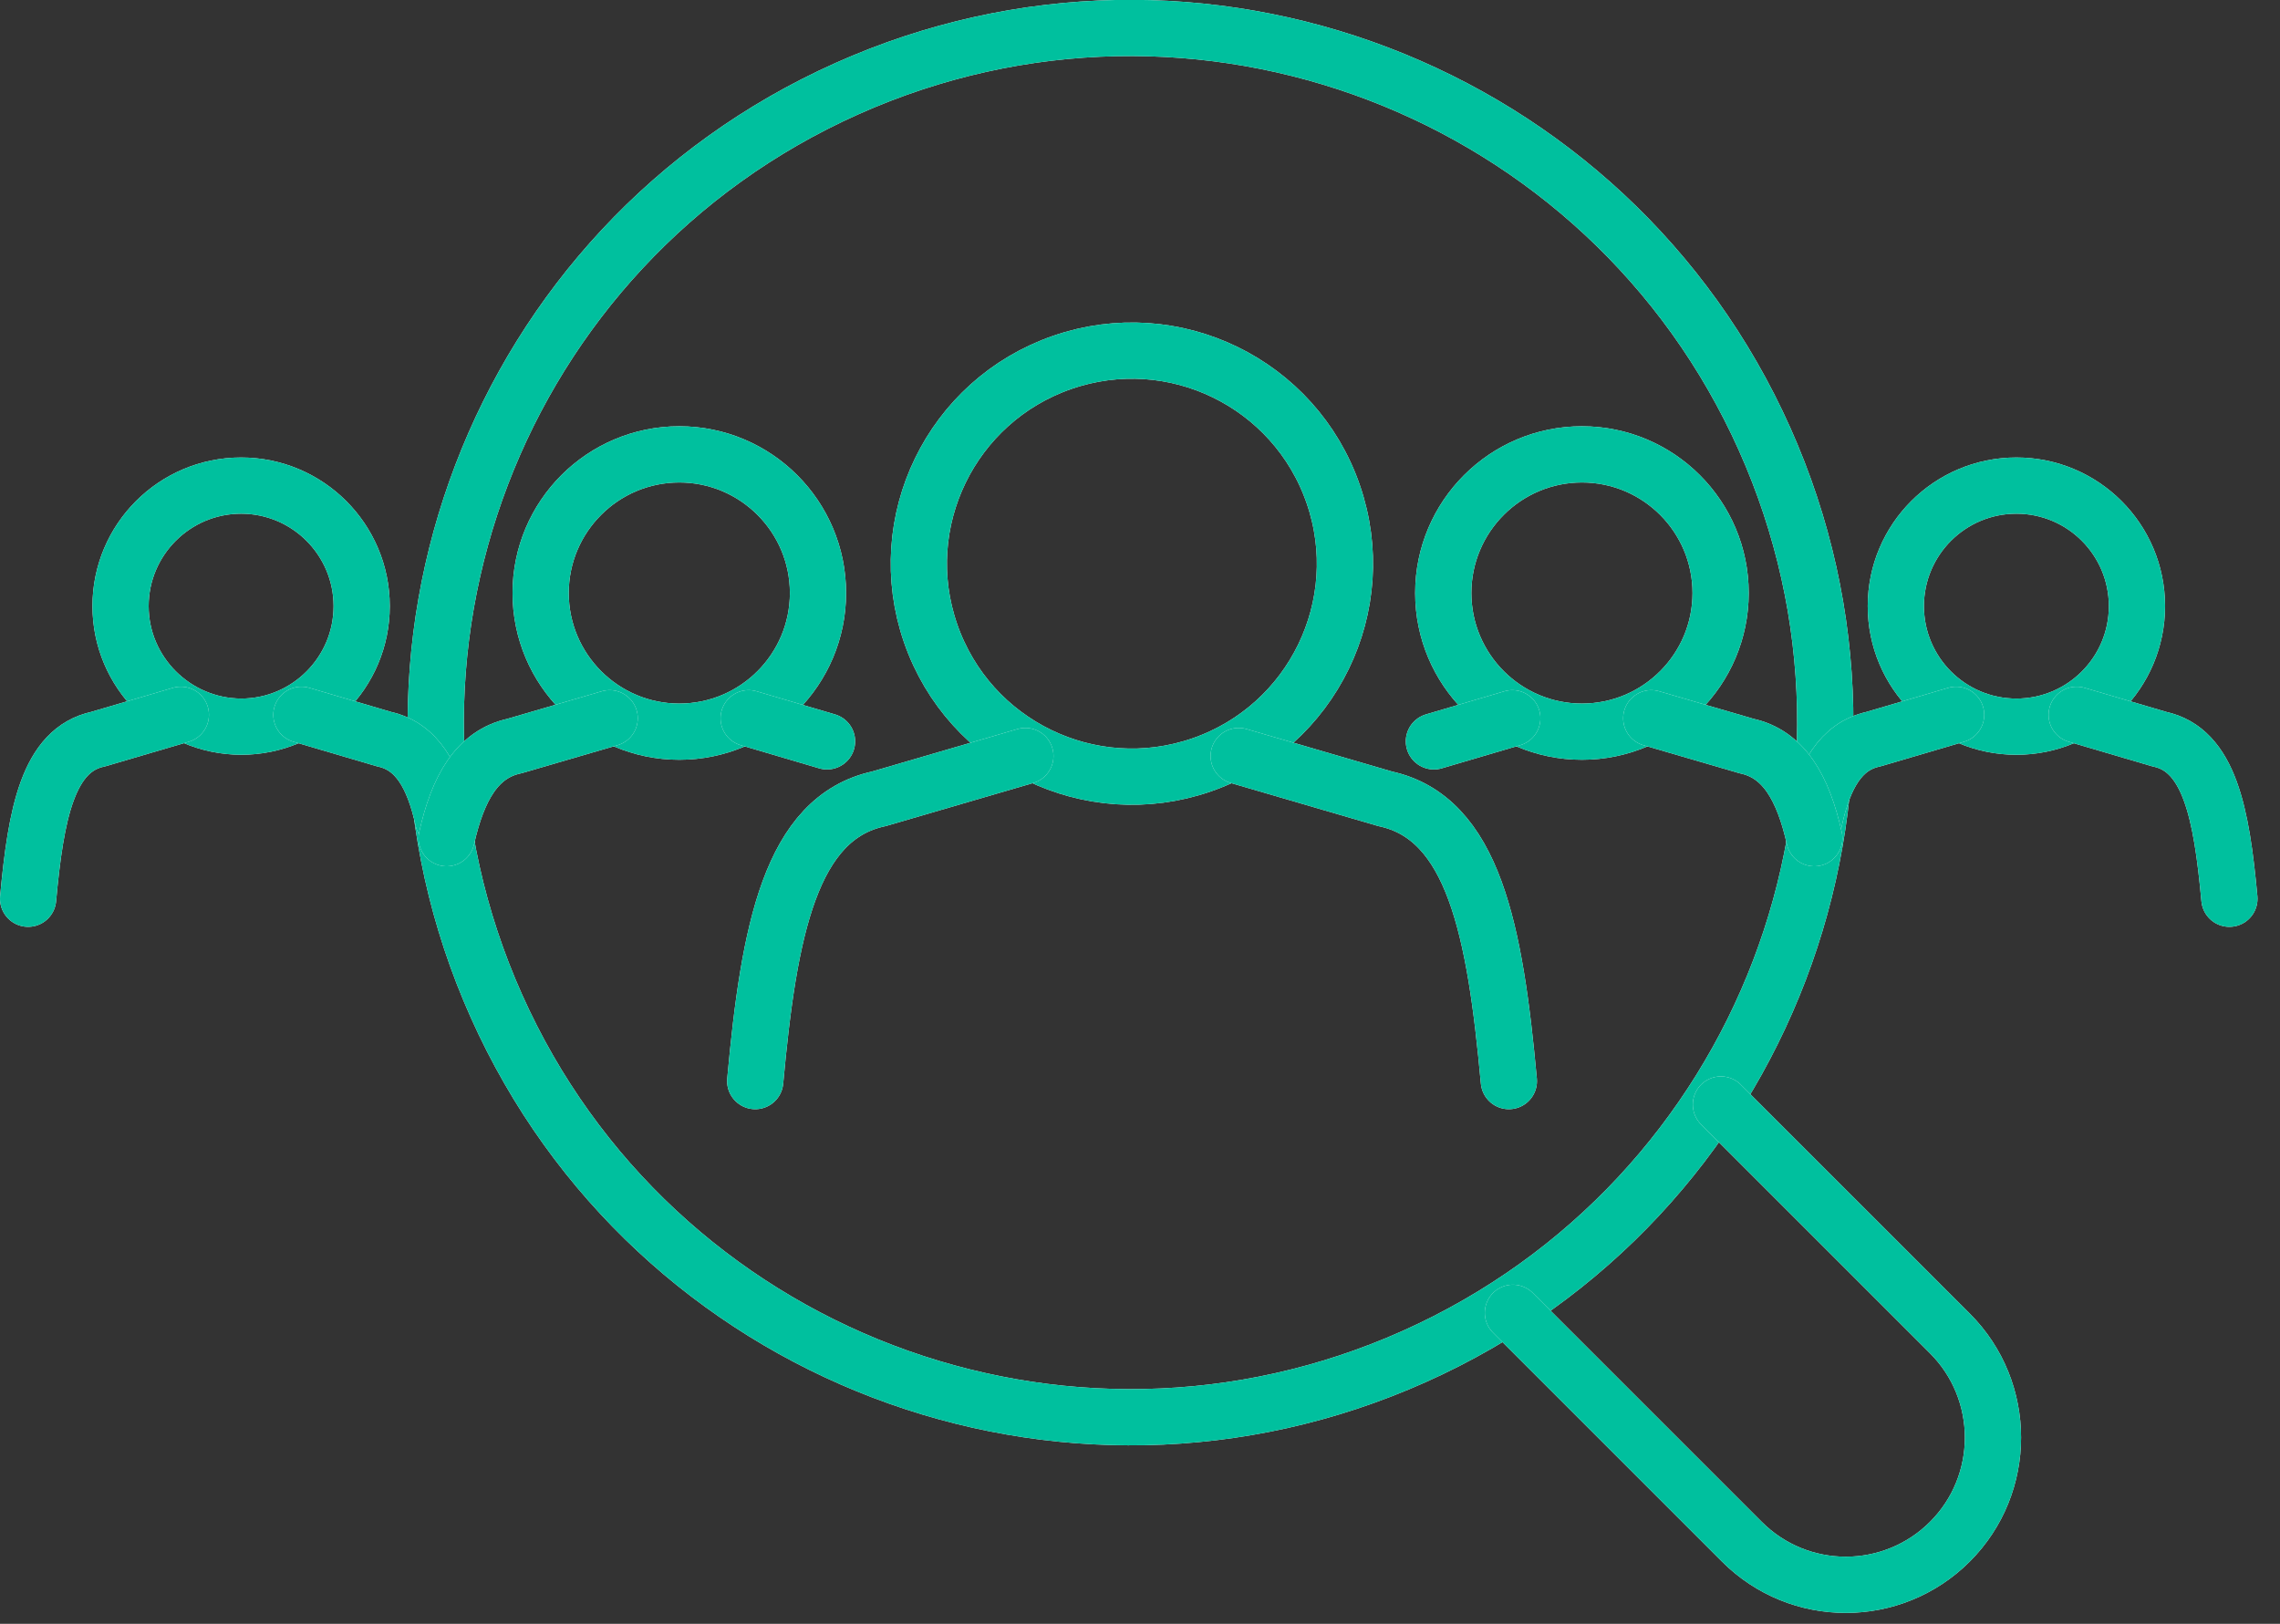 <svg width="73" height="52" viewBox="0 0 73 52" fill="none" xmlns="http://www.w3.org/2000/svg">
<rect x="0" y="0" width="73" height="52" fill="#333333" stroke="none"/>
<g clip-path="url(#clip0_9678_77522)">
<path d="M45.277 43.44C56.489 38.425 61.512 25.27 56.497 14.059C51.482 2.847 38.327 -2.176 27.116 2.839C15.904 7.854 10.88 21.008 15.896 32.22C20.911 43.432 34.065 48.455 45.277 43.44Z" stroke="white" stroke-width="1.8" stroke-miterlimit="10" stroke-linecap="round" stroke-linejoin="round"/>
<path d="M45.277 43.44C56.489 38.425 61.512 25.27 56.497 14.059C51.482 2.847 38.327 -2.176 27.116 2.839C15.904 7.854 10.88 21.008 15.896 32.22C20.911 43.432 34.065 48.455 45.277 43.44Z" stroke="#00C09E" stroke-width="1.8" stroke-miterlimit="10" stroke-linecap="round" stroke-linejoin="round"/>
<path d="M55.1 35.37L62.43 42.7C64.27 44.54 64.27 47.53 62.43 49.37C61.51 50.29 60.3 50.75 59.1 50.75C57.89 50.75 56.69 50.29 55.77 49.37L48.44 42.04" stroke="white" stroke-width="1.8" stroke-miterlimit="10" stroke-linecap="round" stroke-linejoin="round"/>
<path d="M55.1 35.37L62.43 42.7C64.27 44.54 64.27 47.53 62.43 49.37C61.51 50.29 60.3 50.75 59.1 50.75C57.89 50.75 56.69 50.29 55.77 49.37L48.44 42.04" stroke="#00C09E" stroke-width="1.8" stroke-miterlimit="10" stroke-linecap="round" stroke-linejoin="round"/>
<path d="M38.469 24.495C42.029 23.265 43.917 19.381 42.686 15.821C41.456 12.262 37.572 10.373 34.013 11.604C30.453 12.835 28.564 16.718 29.795 20.278C31.026 23.837 34.909 25.726 38.469 24.495Z" stroke="white" stroke-width="1.8" stroke-miterlimit="10" stroke-linecap="round" stroke-linejoin="round"/>
<path d="M38.469 24.495C42.029 23.265 43.917 19.381 42.686 15.821C41.456 12.262 37.572 10.373 34.013 11.604C30.453 12.835 28.564 16.718 29.795 20.278C31.026 23.837 34.909 25.726 38.469 24.495Z" stroke="#00C09E" stroke-width="1.8" stroke-miterlimit="10" stroke-linecap="round" stroke-linejoin="round"/>
<path d="M39.66 24.21L44.35 25.58C47.18 26.19 47.87 29.8 48.31 34.62" stroke="white" stroke-width="1.8" stroke-miterlimit="10" stroke-linecap="round" stroke-linejoin="round"/>
<path d="M39.66 24.21L44.35 25.58C47.18 26.19 47.87 29.8 48.31 34.62" stroke="#00C09E" stroke-width="1.8" stroke-miterlimit="10" stroke-linecap="round" stroke-linejoin="round"/>
<path d="M32.83 24.21L28.14 25.58C25.31 26.19 24.62 29.8 24.18 34.62" stroke="white" stroke-width="1.8" stroke-miterlimit="10" stroke-linecap="round" stroke-linejoin="round"/>
<path d="M32.83 24.21L28.14 25.58C25.31 26.19 24.62 29.8 24.18 34.62" stroke="#00C09E" stroke-width="1.8" stroke-miterlimit="10" stroke-linecap="round" stroke-linejoin="round"/>
<path d="M64.56 23.27C66.692 23.27 68.42 21.542 68.42 19.41C68.42 17.278 66.692 15.55 64.56 15.55C62.428 15.55 60.7 17.278 60.7 19.41C60.7 21.542 62.428 23.27 64.56 23.27Z" stroke="white" stroke-width="1.8" stroke-miterlimit="10" stroke-linecap="round" stroke-linejoin="round"/>
<path d="M64.56 23.27C66.692 23.27 68.42 21.542 68.42 19.41C68.42 17.278 66.692 15.55 64.56 15.55C62.428 15.55 60.7 17.278 60.7 19.41C60.7 21.542 62.428 23.27 64.56 23.27Z" stroke="#00C09E" stroke-width="1.8" stroke-miterlimit="10" stroke-linecap="round" stroke-linejoin="round"/>
<path d="M66.49 22.89L69.14 23.67C70.74 24.01 71.13 26.05 71.38 28.78" stroke="white" stroke-width="1.8" stroke-miterlimit="10" stroke-linecap="round" stroke-linejoin="round"/>
<path d="M66.49 22.89L69.14 23.67C70.74 24.01 71.13 26.05 71.38 28.78" stroke="#00C09E" stroke-width="1.8" stroke-miterlimit="10" stroke-linecap="round" stroke-linejoin="round"/>
<path d="M62.63 22.89L59.98 23.67C58.93 23.9 58.4 24.85 58.09 26.26" stroke="white" stroke-width="1.8" stroke-miterlimit="10" stroke-linecap="round" stroke-linejoin="round"/>
<path d="M62.63 22.89L59.98 23.67C58.93 23.9 58.4 24.85 58.09 26.26" stroke="#00C09E" stroke-width="1.8" stroke-miterlimit="10" stroke-linecap="round" stroke-linejoin="round"/>
<path d="M50.65 23.43C48.2 23.43 46.21 21.44 46.21 18.99C46.21 16.54 48.2 14.55 50.65 14.55C53.1 14.55 55.09 16.54 55.09 18.99C55.09 21.44 53.1 23.43 50.65 23.43Z" stroke="white" stroke-width="1.8" stroke-miterlimit="10" stroke-linecap="round" stroke-linejoin="round"/>
<path d="M50.65 23.43C48.2 23.43 46.21 21.44 46.21 18.99C46.21 16.54 48.2 14.55 50.65 14.55C53.1 14.55 55.09 16.54 55.09 18.99C55.09 21.44 53.1 23.43 50.65 23.43Z" stroke="#00C09E" stroke-width="1.8" stroke-miterlimit="10" stroke-linecap="round" stroke-linejoin="round"/>
<path d="M52.87 23L55.92 23.89C57.12 24.15 57.73 25.24 58.09 26.84" stroke="white" stroke-width="1.8" stroke-miterlimit="10" stroke-linecap="round" stroke-linejoin="round"/>
<path d="M52.87 23L55.92 23.89C57.12 24.15 57.73 25.24 58.09 26.84" stroke="#00C09E" stroke-width="1.8" stroke-miterlimit="10" stroke-linecap="round" stroke-linejoin="round"/>
<path d="M48.42 23L45.91 23.74" stroke="white" stroke-width="1.8" stroke-miterlimit="10" stroke-linecap="round" stroke-linejoin="round"/>
<path d="M48.42 23L45.91 23.74" stroke="#00C09E" stroke-width="1.8" stroke-miterlimit="10" stroke-linecap="round" stroke-linejoin="round"/>
<path d="M3.86 19.41C3.86 17.28 5.59 15.55 7.72 15.55C9.85 15.55 11.58 17.28 11.58 19.41C11.58 21.54 9.85 23.27 7.72 23.27C5.59 23.26 3.86 21.53 3.86 19.41Z" stroke="white" stroke-width="1.8" stroke-miterlimit="10" stroke-linecap="round" stroke-linejoin="round"/>
<path d="M3.86 19.41C3.86 17.28 5.59 15.55 7.72 15.55C9.85 15.55 11.58 17.28 11.58 19.41C11.58 21.54 9.85 23.27 7.72 23.27C5.59 23.26 3.86 21.53 3.86 19.41Z" stroke="#00C09E" stroke-width="1.8" stroke-miterlimit="10" stroke-linecap="round" stroke-linejoin="round"/>
<path d="M5.79 22.89L3.14 23.67C1.54 24.01 1.15 26.05 0.9 28.78" stroke="white" stroke-width="1.8" stroke-miterlimit="10" stroke-linecap="round" stroke-linejoin="round"/>
<path d="M5.79 22.89L3.14 23.67C1.54 24.01 1.15 26.05 0.9 28.78" stroke="#00C09E" stroke-width="1.8" stroke-miterlimit="10" stroke-linecap="round" stroke-linejoin="round"/>
<path d="M9.65 22.89L12.3 23.67C13.35 23.9 13.88 24.85 14.19 26.26" stroke="white" stroke-width="1.8" stroke-miterlimit="10" stroke-linecap="round" stroke-linejoin="round"/>
<path d="M9.65 22.89L12.3 23.67C13.35 23.9 13.88 24.85 14.19 26.26" stroke="#00C09E" stroke-width="1.8" stroke-miterlimit="10" stroke-linecap="round" stroke-linejoin="round"/>
<path d="M17.31 18.99C17.31 16.54 19.3 14.55 21.75 14.55C24.2 14.55 26.19 16.54 26.19 18.99C26.19 21.44 24.2 23.43 21.75 23.43C19.3 23.43 17.31 21.44 17.31 18.99Z" stroke="white" stroke-width="1.8" stroke-miterlimit="10" stroke-linecap="round" stroke-linejoin="round"/>
<path d="M17.31 18.99C17.31 16.54 19.3 14.55 21.75 14.55C24.2 14.55 26.19 16.54 26.19 18.99C26.19 21.44 24.2 23.43 21.75 23.43C19.3 23.43 17.31 21.44 17.31 18.99Z" stroke="#00C09E" stroke-width="1.8" stroke-miterlimit="10" stroke-linecap="round" stroke-linejoin="round"/>
<path d="M19.52 23L16.47 23.89C15.27 24.15 14.66 25.24 14.3 26.84" stroke="white" stroke-width="1.8" stroke-miterlimit="10" stroke-linecap="round" stroke-linejoin="round"/>
<path d="M19.52 23L16.47 23.89C15.27 24.15 14.66 25.24 14.3 26.84" stroke="#00C09E" stroke-width="1.8" stroke-miterlimit="10" stroke-linecap="round" stroke-linejoin="round"/>
<path d="M23.97 23L26.48 23.74" stroke="white" stroke-width="1.8" stroke-miterlimit="10" stroke-linecap="round" stroke-linejoin="round"/>
<path d="M23.97 23L26.48 23.74" stroke="#00C09E" stroke-width="1.8" stroke-miterlimit="10" stroke-linecap="round" stroke-linejoin="round"/>
</g>
<defs>
<clipPath id="clip0_9678_77522">
<rect width="72.28" height="51.65" fill="white"/>
</clipPath>
</defs>
</svg>
